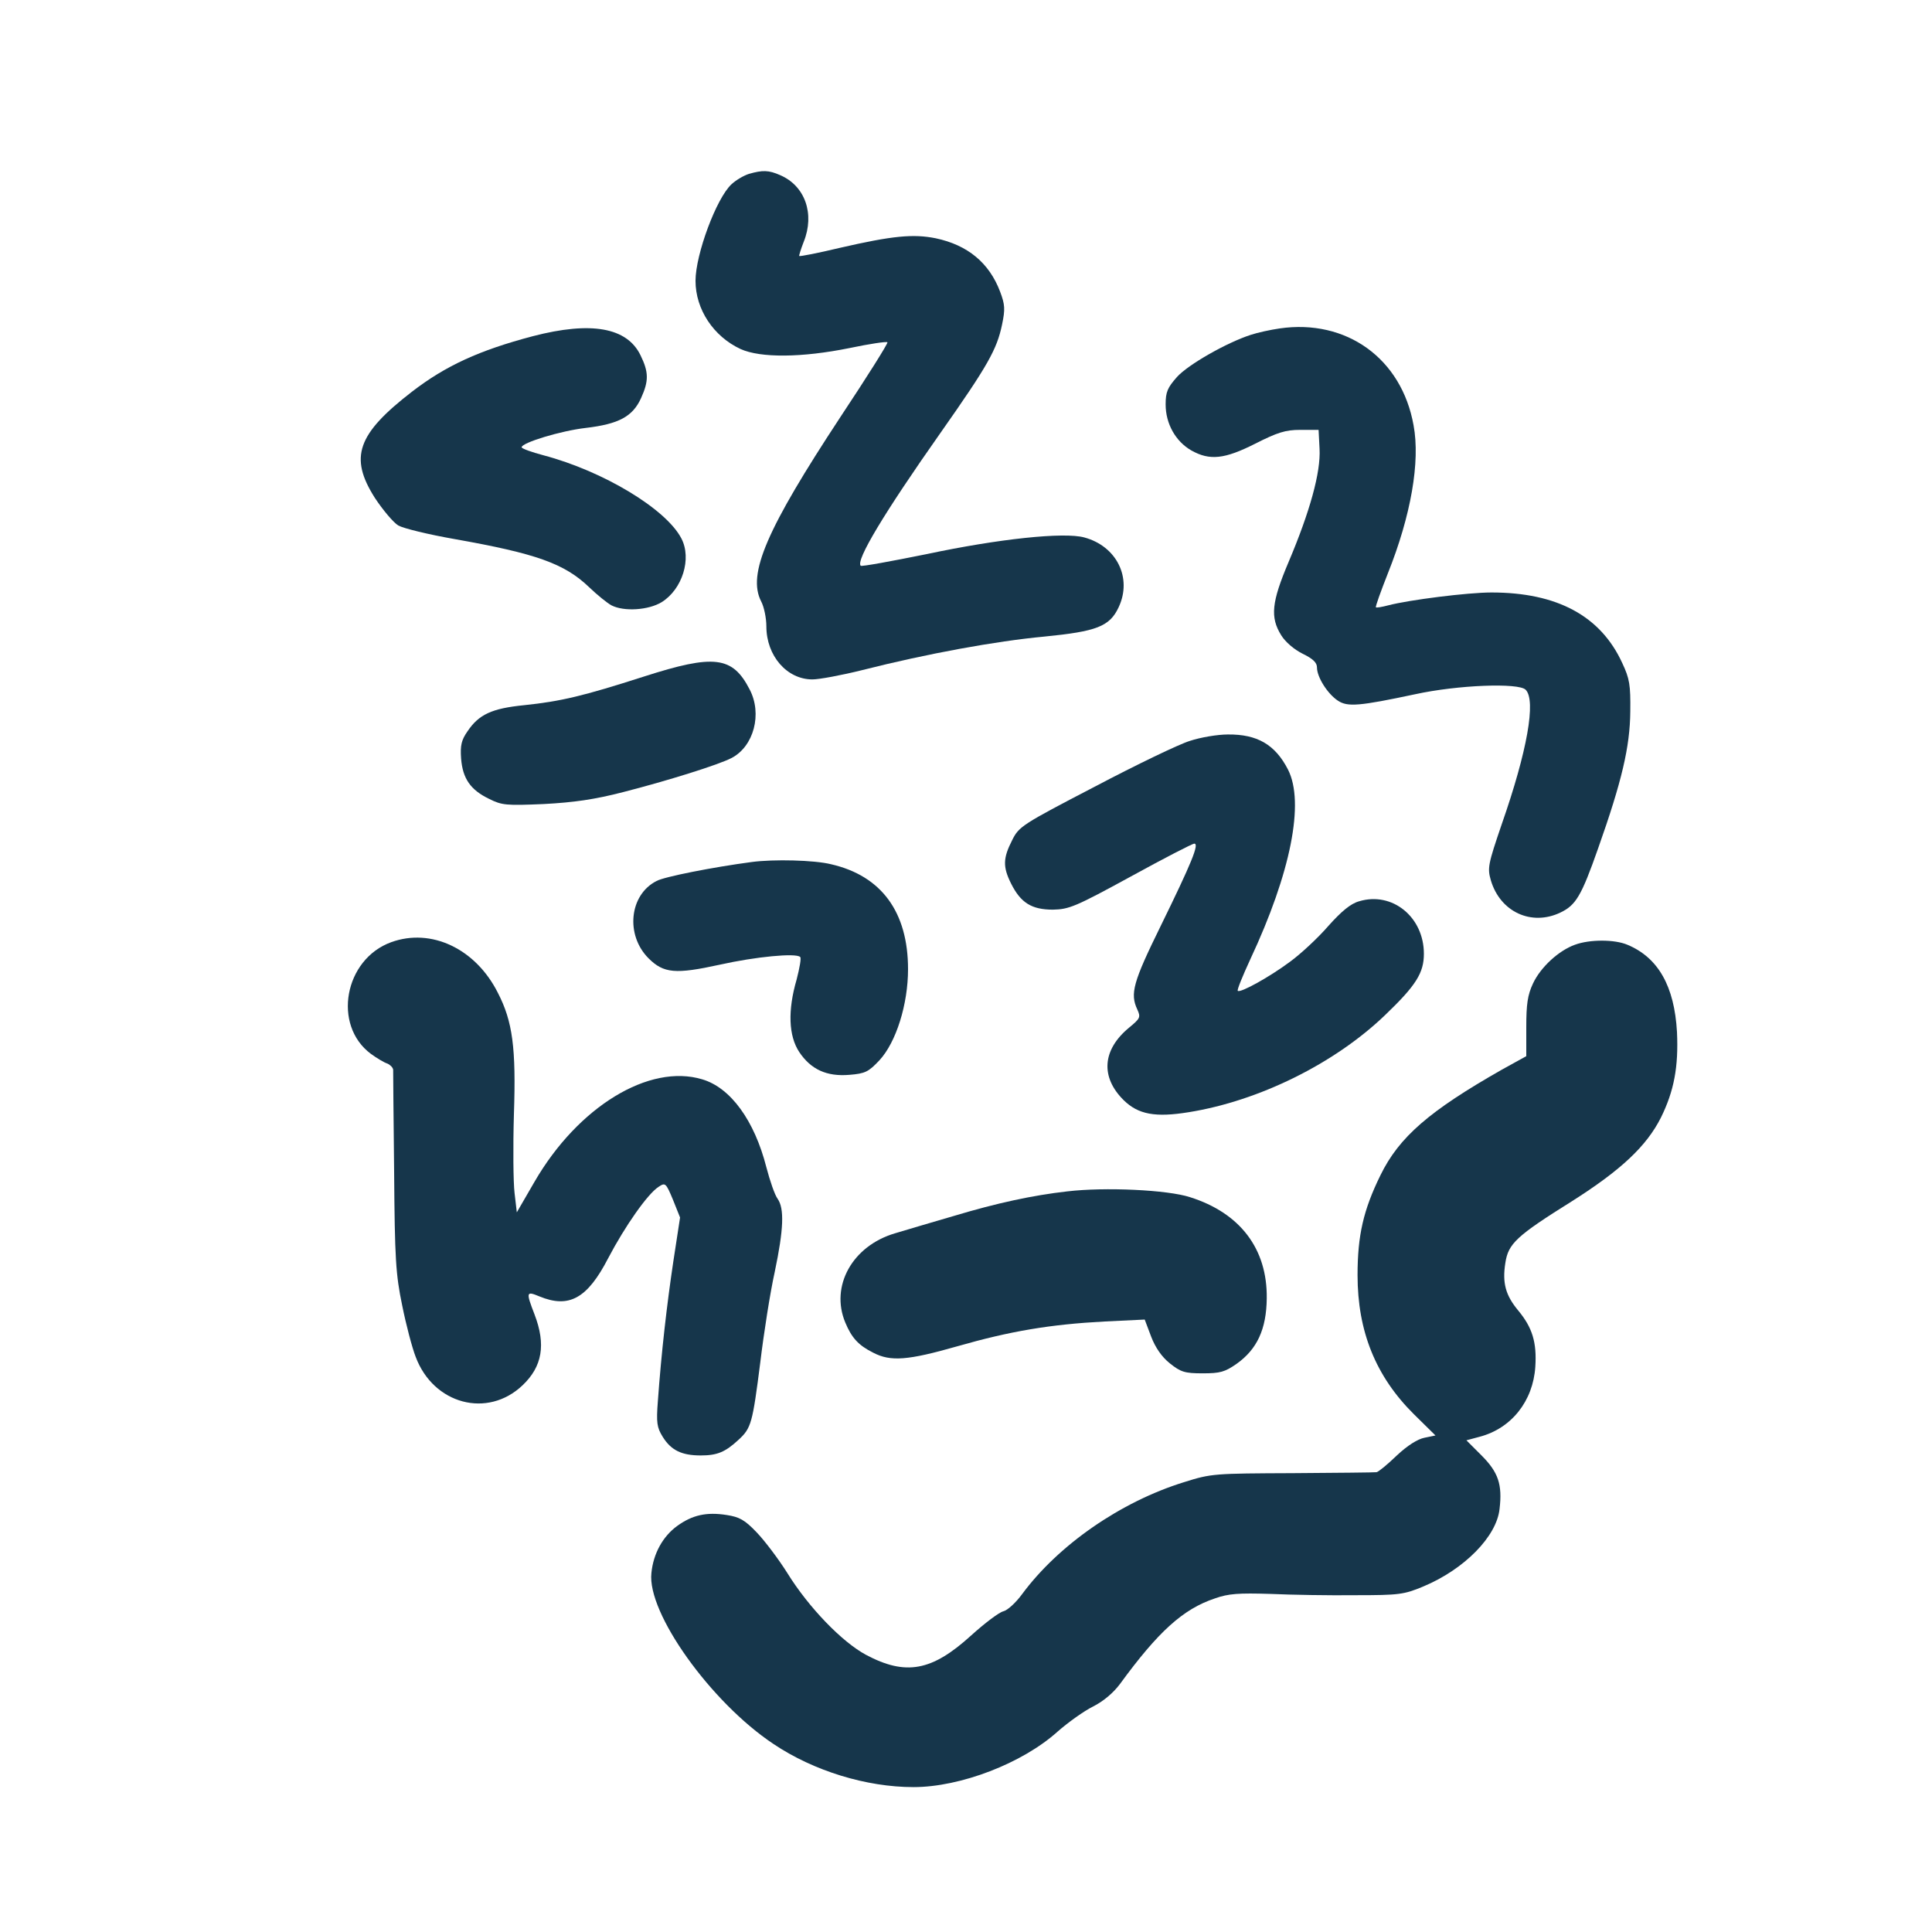 <?xml version="1.0" standalone="no"?>
<!DOCTYPE svg PUBLIC "-//W3C//DTD SVG 20010904//EN"
 "http://www.w3.org/TR/2001/REC-SVG-20010904/DTD/svg10.dtd">
<svg version="1.0" xmlns="http://www.w3.org/2000/svg"
 width="600pt" height="600pt" viewBox="0 0 600 600"
 preserveAspectRatio="xMidYMid meet">
<g transform="translate(0,600) scale(0.1,-0.1)"
fill="#16364b" stroke="none">
<path d="M2326 5460 c-16 -5 -40 -19 -54 -32 -47 -43 -112 -218 -112 -300 0
-89 56 -173 140 -212 62 -28 190 -27 338 3 62 13 115 21 118 18 3 -2 -63 -107
-146 -232 -229 -348 -290 -488 -246 -573 9 -17 16 -52 16 -77 0 -92 64 -165
143 -165 21 0 91 13 155 29 201 51 415 90 565 104 162 16 203 31 231 91 43 91
-6 190 -107 217 -63 17 -264 -4 -490 -52 -109 -22 -201 -39 -204 -36 -16 16
72 163 248 413 147 209 175 259 191 336 10 48 9 62 -6 102 -34 90 -101 145
-200 166 -70 14 -134 8 -299 -30 -67 -16 -123 -27 -125 -25 -1 1 5 21 14 44
35 87 4 174 -73 207 -36 16 -55 16 -97 4z"/>
<path d="M3974 4980 c-28 -4 -69 -13 -90 -20 -74 -24 -194 -92 -229 -131 -29
-33 -35 -46 -35 -85 0 -60 31 -115 80 -143 57 -32 103 -27 198 21 69 35 94 43
140 43 l57 0 3 -59 c4 -73 -30 -195 -96 -351 -53 -125 -58 -172 -23 -228 13
-21 40 -44 66 -57 33 -16 45 -28 45 -43 0 -30 33 -82 65 -103 30 -20 66 -17
240 20 133 29 321 36 343 14 33 -33 5 -191 -74 -417 -43 -126 -45 -137 -34
-175 29 -98 126 -143 216 -100 48 23 65 51 117 199 74 209 99 316 100 425 1
83 -2 102 -25 151 -67 146 -202 219 -406 219 -74 0 -256 -23 -321 -40 -19 -5
-36 -8 -38 -6 -2 2 15 49 37 105 72 180 101 347 80 460 -37 208 -209 331 -416
301z"/>
<path d="M1655 4956 c-167 -44 -271 -92 -375 -172 -171 -132 -196 -204 -116
-330 25 -38 58 -77 73 -86 16 -9 94 -28 174 -42 254 -45 342 -76 419 -150 25
-24 56 -49 69 -56 39 -20 115 -15 156 10 64 40 94 135 61 198 -48 92 -243 209
-428 258 -38 10 -68 21 -68 25 0 14 121 51 199 60 102 12 146 35 172 93 24 53
24 80 -2 133 -42 86 -153 106 -334 59z"/>
<path d="M2000 3899 c-190 -61 -258 -77 -372 -89 -101 -10 -141 -29 -176 -81
-19 -27 -23 -44 -20 -85 5 -62 29 -97 87 -125 40 -20 53 -21 170 -16 93 5 157
14 246 37 137 35 297 85 337 106 69 36 96 137 56 213 -53 103 -110 110 -328
40z"/>
<path d="M3695 3699 c-33 -10 -166 -74 -295 -142 -227 -118 -236 -124 -257
-167 -28 -55 -29 -82 -3 -134 30 -60 64 -81 130 -81 50 1 70 9 242 103 102 56
191 102 197 102 16 0 -8 -59 -105 -257 -85 -173 -95 -209 -72 -258 11 -24 9
-28 -25 -56 -84 -69 -90 -154 -17 -226 45 -44 98 -54 202 -37 218 35 453 151
610 302 96 92 120 131 120 190 0 114 -98 194 -201 163 -26 -7 -55 -31 -96 -77
-32 -37 -86 -87 -119 -111 -63 -47 -155 -98 -162 -90 -3 2 15 46 39 98 126
269 169 487 117 589 -40 78 -96 110 -187 109 -32 0 -85 -9 -118 -20z"/>
<path d="M2335 3323 c-121 -16 -273 -46 -296 -59 -85 -43 -97 -168 -25 -240
47 -47 84 -50 221 -20 112 25 237 37 250 24 4 -3 -2 -35 -11 -70 -28 -96 -25
-175 8 -225 36 -54 85 -77 156 -71 49 4 59 9 93 45 52 56 89 174 89 283 0 177
-82 290 -239 326 -52 13 -178 16 -246 7z"/>
<path d="M1215 3074 c-146 -53 -183 -258 -63 -347 18 -13 41 -27 51 -30 9 -4
17 -12 18 -19 0 -7 1 -150 3 -318 2 -269 5 -318 25 -414 12 -60 31 -132 42
-160 55 -147 223 -192 332 -88 61 58 73 126 37 220 -27 70 -26 73 15 56 92
-38 149 -7 214 119 52 99 122 199 156 221 21 14 23 13 45 -40 l22 -55 -21
-137 c-20 -134 -37 -281 -48 -434 -5 -66 -3 -81 15 -110 26 -42 59 -58 118
-58 51 0 76 10 118 49 39 36 43 51 67 239 11 92 31 219 45 282 28 133 30 197
9 227 -9 12 -24 56 -35 98 -37 145 -111 247 -199 273 -165 50 -386 -85 -521
-318 l-55 -95 -7 60 c-4 33 -5 143 -2 245 7 206 -4 288 -50 377 -69 137 -207
202 -331 157z"/>
<path d="M4891 3066 c-50 -18 -106 -69 -130 -120 -17 -36 -21 -65 -21 -136 l0
-90 -76 -42 c-225 -128 -319 -209 -377 -328 -53 -108 -71 -187 -71 -310 0
-174 56 -314 175 -432 l67 -66 -34 -7 c-21 -4 -53 -24 -86 -55 -29 -28 -57
-51 -63 -52 -5 -1 -122 -2 -260 -3 -243 -1 -253 -1 -338 -28 -197 -61 -390
-195 -503 -348 -19 -26 -45 -50 -58 -53 -13 -3 -58 -37 -100 -75 -122 -111
-203 -126 -327 -60 -74 40 -177 146 -244 254 -27 43 -70 100 -95 126 -37 39
-54 48 -93 54 -63 10 -107 0 -154 -34 -44 -32 -74 -85 -80 -146 -14 -124 185
-402 379 -531 125 -84 289 -134 435 -134 146 0 338 74 447 172 33 29 82 64
110 78 32 16 63 42 84 70 119 163 196 233 295 266 42 15 74 17 172 14 66 -3
185 -5 265 -4 135 0 150 2 210 27 127 53 228 155 237 241 9 76 -4 114 -56 166
l-47 47 41 11 c99 26 166 111 173 217 5 76 -9 122 -53 175 -39 47 -50 85 -40
148 9 60 35 84 206 191 153 97 232 171 277 260 41 83 55 158 50 266 -8 142
-58 231 -154 271 -40 17 -117 17 -163 0z"/>
<path d="M3314 2300 c-106 -12 -218 -36 -351 -76 -65 -19 -147 -43 -183 -54
-133 -39 -202 -164 -155 -277 20 -48 41 -71 87 -94 54 -28 107 -24 261 20 164
47 288 68 457 77 l125 6 20 -53 c13 -34 33 -63 58 -83 34 -27 46 -31 102 -31
54 0 69 4 106 30 63 45 92 107 93 203 2 154 -83 265 -238 314 -70 23 -265 32
-382 18z"/>
</g>
</svg>
